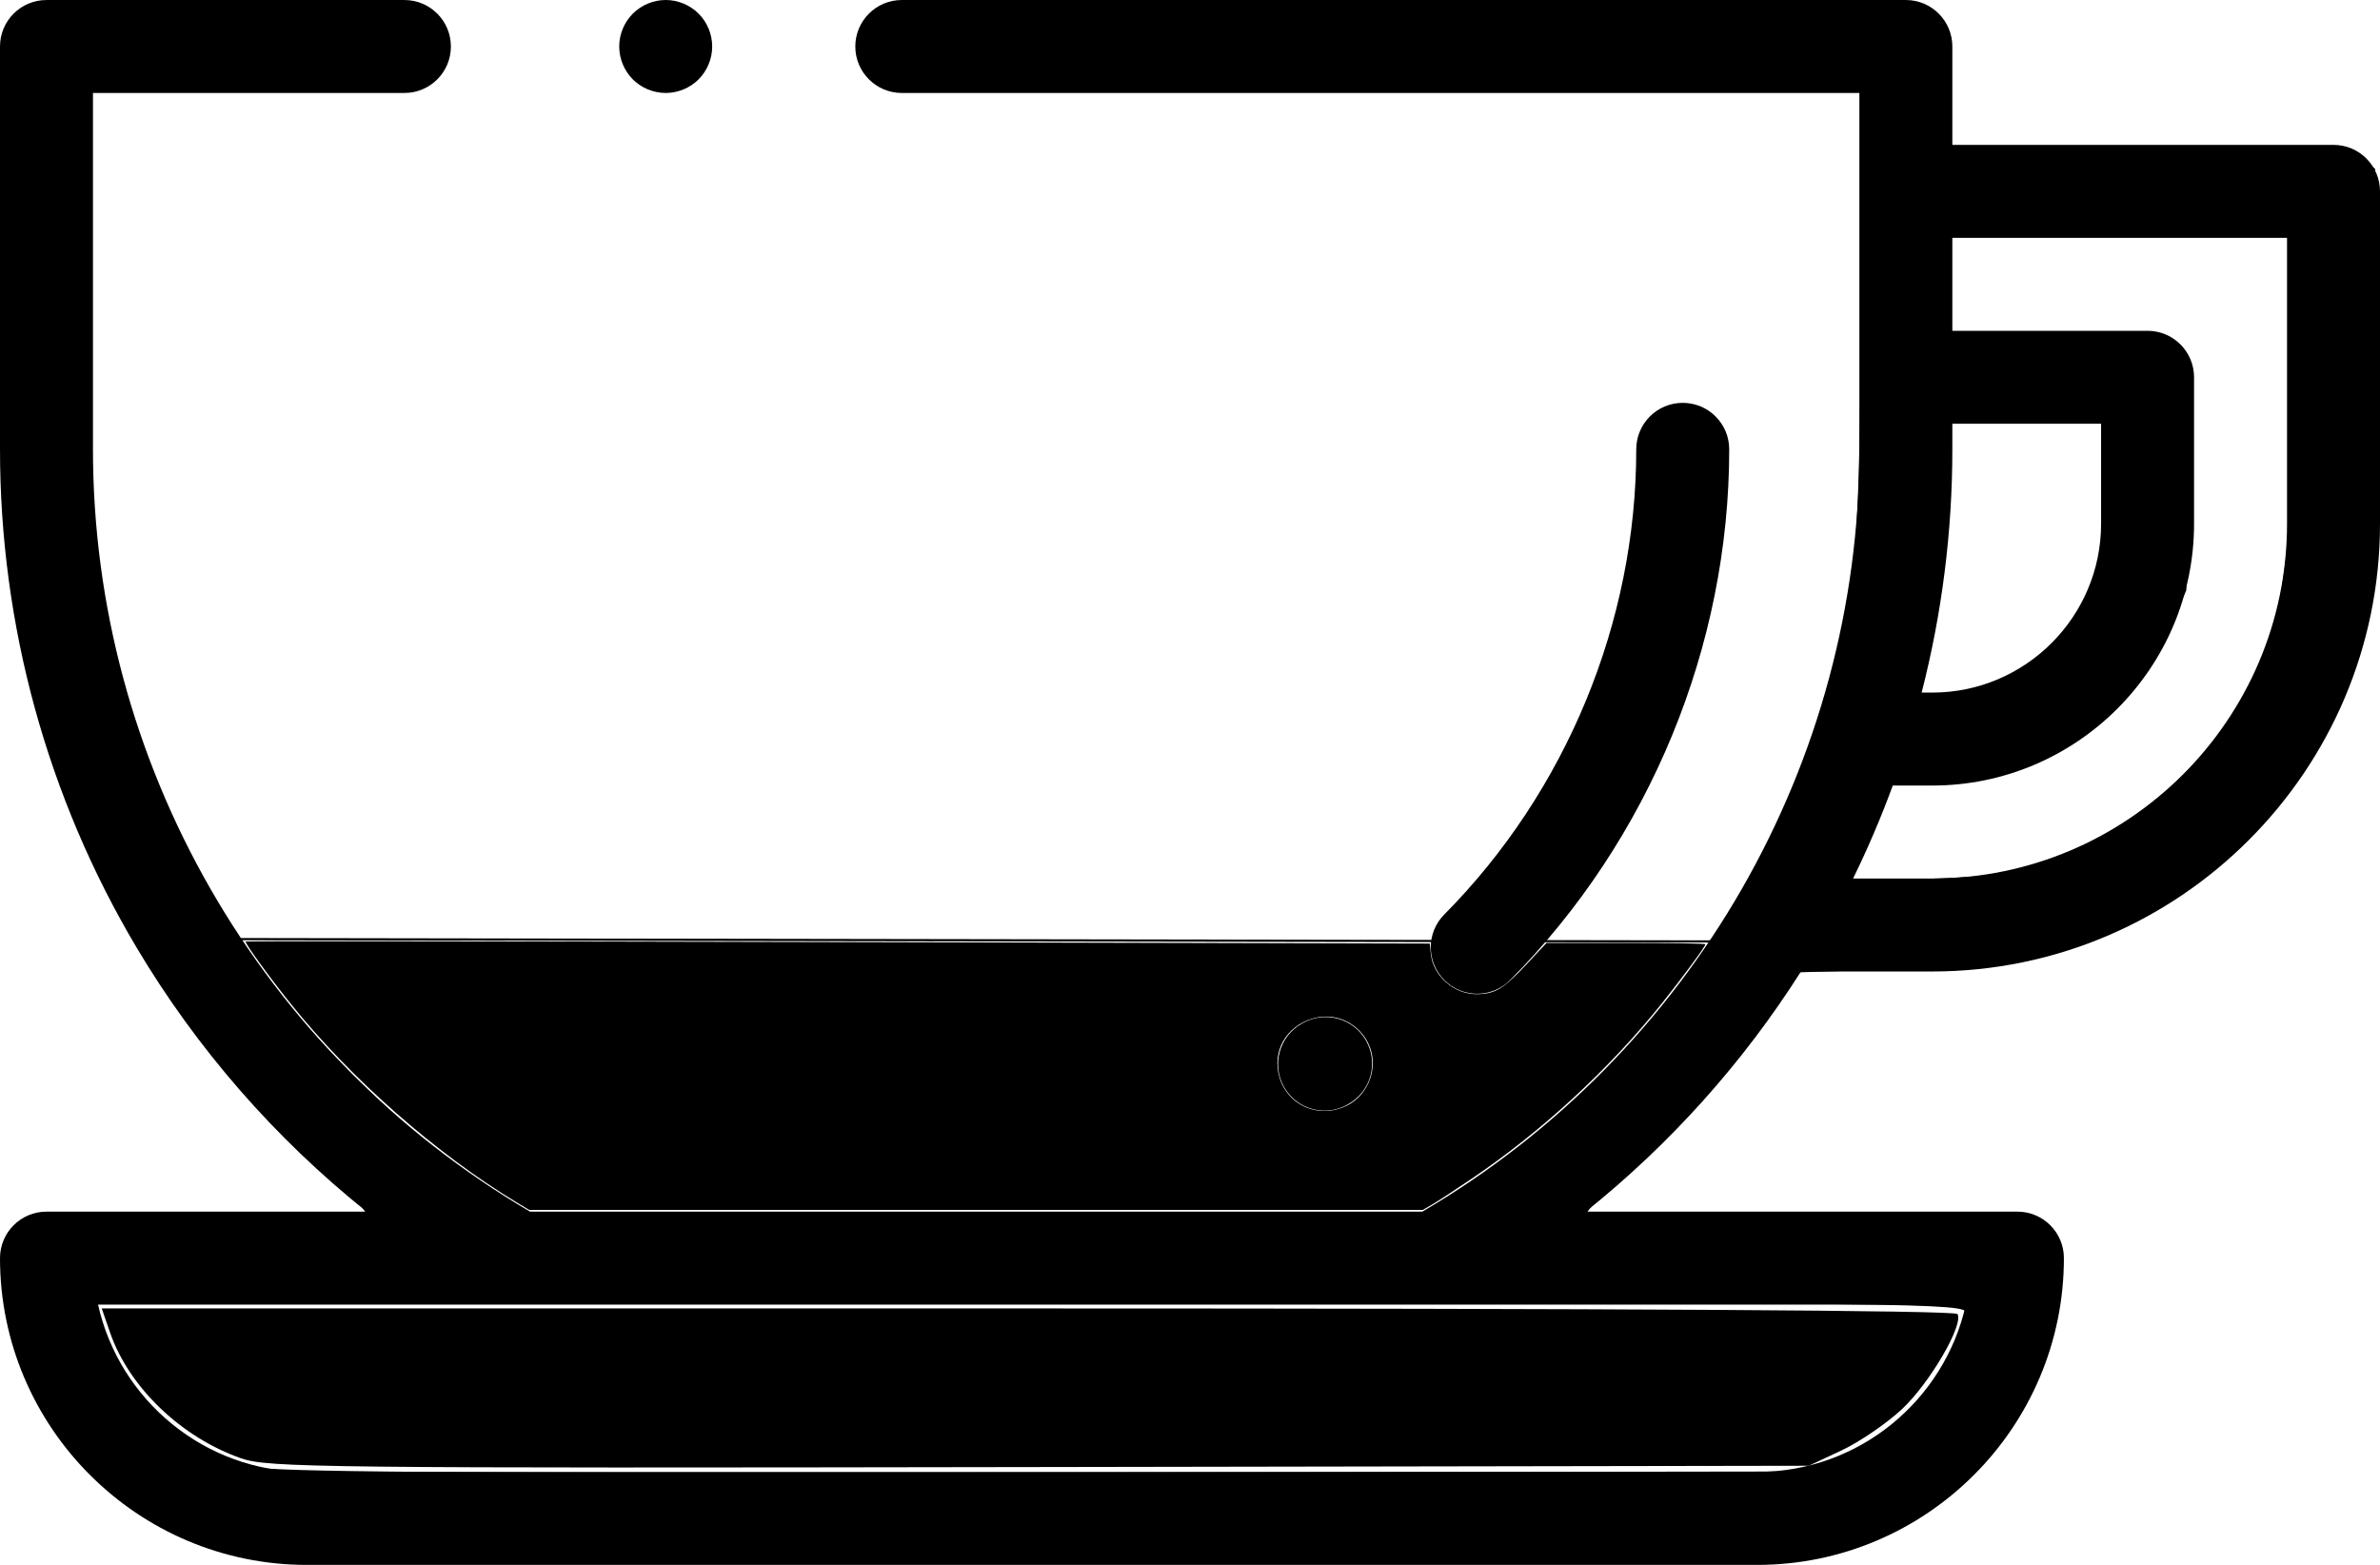 <?xml version="1.0" encoding="UTF-8" standalone="no"?>
<!-- Generator: Adobe Illustrator 19.0.0, SVG Export Plug-In . SVG Version: 6.00 Build 0)  -->

<svg
   xmlns:dc="http://purl.org/dc/elements/1.1/"
   xmlns:cc="http://creativecommons.org/ns#"
   xmlns:rdf="http://www.w3.org/1999/02/22-rdf-syntax-ns#"
   xmlns:svg="http://www.w3.org/2000/svg"
   xmlns="http://www.w3.org/2000/svg"
   xmlns:sodipodi="http://sodipodi.sourceforge.net/DTD/sodipodi-0.dtd"
   xmlns:inkscape="http://www.inkscape.org/namespaces/inkscape"
   version="1.1"
   id="Capa_1"
   x="0px"
   y="0px"
   viewBox="0 0 512 336.67"
   xml:space="preserve"
   sodipodi:docname="cup_1-3.svg"
   width="512"
   height="336.67"
   inkscape:version="0.92.5 (2060ec1f9f, 2020-04-08)"><defs
   id="defs3905" /><sodipodi:namedview
   pagecolor="#ffffff"
   bordercolor="#666666"
   borderopacity="1"
   objecttolerance="10"
   gridtolerance="10"
   guidetolerance="10"
   inkscape:pageopacity="0"
   inkscape:pageshadow="2"
   inkscape:window-width="1920"
   inkscape:window-height="1024"
   id="namedview3903"
   showgrid="false"
   inkscape:zoom="2.298097"
   inkscape:cx="164.17972"
   inkscape:cy="157.04886"
   inkscape:window-x="0"
   inkscape:window-y="30"
   inkscape:window-maximized="1"
   inkscape:current-layer="Capa_1" />
<g
   id="g3834"
   transform="translate(0,-175.33)">
	<g
   id="g3832">
		<path
   d="m 502,206.5 h -82 v -21.167 c 0,-5.523 -4.478,-10 -10,-10 H 194 c -5.522,0 -10,4.477 -10,10 0,5.523 4.478,10 10,10 h 206 v 76.666 c 0,67.348 -35.957,129.942 -94.018,164 H 114.018 C 55.957,401.942 20,339.347 20,272 v -76.666 h 67 c 5.522,0 10,-4.477 10,-10 0,-5.523 -4.478,-10 -10,-10 H 10 c -5.522,0 -10,4.477 -10,10 V 272 c 0,37.8 10.16,74.864 29.382,107.183 12.963,21.797 29.783,41.045 49.48,56.817 H 10 c -5.522,0 -10,4.477 -10,10 0,36.393 29.607,66 66,66 h 312 c 36.393,0 66,-29.607 66,-66 0,-5.523 -4.478,-10 -10,-10 h -92.862 c 18.129,-14.516 33.812,-31.983 46.302,-51.667 h 28.227 C 468.785,384.333 512,341.118 512,288 v -71.5 c 0,-5.523 -4.477,-10 -10,-10 z M 422.905,456 C 418.327,476.572 399.931,492 378,492 H 66 C 44.069,492 25.674,476.572 21.095,456 h 90.244 197.322 z M 420,272 v -5.5 h 32 V 288 c 0,20.034 -16.299,36.333 -36.333,36.333 h -2.271 C 417.761,307.327 420,289.745 420,272 Z m 72,16 c 0,42.09 -34.243,76.333 -76.333,76.333 h -17.02 c 3.193,-6.521 6.045,-13.197 8.537,-20 h 8.483 C 446.73,344.333 472,319.062 472,288 v -31.5 c 0,-5.523 -4.478,-10 -10,-10 h -42 v -20 h 72 z"
   id="path3830"
   inkscape:connector-curvature="0" />
	</g>
</g>



<g
   id="g3858"
   transform="translate(0,-175.33)">
	<g
   id="g3856">
		<path
   d="m 150.28,178.26 c -1.86,-1.86 -4.44,-2.93 -7.07,-2.93 -2.63,0 -5.21,1.07 -7.07,2.93 -1.859,1.87 -2.93,4.44 -2.93,7.07 0,2.63 1.07,5.21 2.93,7.08 1.86,1.86 4.44,2.92 7.07,2.92 2.63,0 5.21,-1.06 7.07,-2.92 1.869,-1.87 2.93,-4.44 2.93,-7.08 0,-2.63 -1.061,-5.21 -2.93,-7.07 z"
   id="path3854"
   inkscape:connector-curvature="0" />
	</g>
</g>
<g
   id="g3864"
   transform="translate(0,-175.33)">
	<g
   id="g3862">
		<path
   d="m 362,262 c -5.522,0 -10,4.477 -10,10 0,37.119 -15.056,73.598 -41.308,100.083 -3.888,3.922 -3.859,10.254 0.063,14.142 1.95,1.933 4.495,2.898 7.04,2.898 2.574,-10e-4 5.148,-0.989 7.103,-2.962 C 354.832,355.961 372,314.351 372,272 c 0,-5.523 -4.478,-10 -10,-10 z"
   id="path3860"
   inkscape:connector-curvature="0" />
	</g>
</g>
<g
   id="g3870"
   transform="translate(0,-175.33)">
	<g
   id="g3868">
		<path
   d="m 293.885,399.225 c -2.714,-4.811 -8.813,-6.51 -13.623,-3.797 l -0.228,0.129 c -4.811,2.714 -6.51,8.813 -3.797,13.623 1.838,3.258 5.227,5.089 8.719,5.089 1.664,0 3.352,-0.417 4.904,-1.292 l 0.228,-0.129 c 4.811,-2.714 6.51,-8.813 3.797,-13.623 z"
   id="path3866"
   inkscape:connector-curvature="0" />
	</g>
</g>
<g
   id="g3872"
   transform="translate(0,-175.33)">
</g>
<g
   id="g3874"
   transform="translate(0,-175.33)">
</g>
<g
   id="g3876"
   transform="translate(0,-175.33)">
</g>
<g
   id="g3878"
   transform="translate(0,-175.33)">
</g>
<g
   id="g3880"
   transform="translate(0,-175.33)">
</g>
<g
   id="g3882"
   transform="translate(0,-175.33)">
</g>
<g
   id="g3884"
   transform="translate(0,-175.33)">
</g>
<g
   id="g3886"
   transform="translate(0,-175.33)">
</g>
<g
   id="g3888"
   transform="translate(0,-175.33)">
</g>
<g
   id="g3890"
   transform="translate(0,-175.33)">
</g>
<g
   id="g3892"
   transform="translate(0,-175.33)">
</g>
<g
   id="g3894"
   transform="translate(0,-175.33)">
</g>
<g
   id="g3896"
   transform="translate(0,-175.33)">
</g>
<g
   id="g3898"
   transform="translate(0,-175.33)">
</g>
<g
   id="g3900"
   transform="translate(0,-175.33)">
</g>
<path
   style="stroke-width:1.231"
   d="M 48.948,333.702 C 31.594,329.035 15.329,315.624 7.809,299.781 0.595,284.583 -1.326,269.482 3.319,264.495 c 2.471,-2.653 3.059,-2.694 38.564,-2.694 19.83,0 36.373,-0.318 36.761,-0.706 0.389,-0.389 -3.258,-4.163 -8.103,-8.387 C 44.867,230.32 23.093,197.153 11.7,163.078 1.995,134.051 1.755,131.836 1.155,65.674 L 0.621,6.777 3.391,3.828 6.162,0.878 H 48.135 c 45.509,0 46.278,0.108 47.945,6.751 0.9,3.584 -1.859,9.793 -4.864,10.946 -1.096,0.42 -17.732,0.765 -36.969,0.765 H 19.271 v 42.51 c 0,23.381 0.58,47.888 1.289,54.462 3.385,31.381 14.07,60.611 32.066,87.719 10.296,15.509 34.682,39.919 50.11,50.161 l 11.465,7.611 h 95.729 95.729 l 7.881,-5.094 c 37.504,-24.24 66.973,-63.933 79.315,-106.834 6.468,-22.483 6.903,-27.097 7.573,-80.379 l 0.631,-50.154 H 296.42 c -57.552,0 -105.536,-0.344 -106.632,-0.765 -3.005,-1.153 -5.763,-7.361 -4.864,-10.946 1.775,-7.073 -3.825,-6.751 117.483,-6.751 h 111.512 l 2.676,2.849 c 2.386,2.54 2.676,4.207 2.676,15.385 v 12.536 h 42.941 c 40.436,0 43.11,0.137 45.846,2.351 l 2.906,2.351 0.381,39.802 c 0.419,43.745 -0.409,53.563 -5.799,68.794 -4.52,12.773 -10.093,21.783 -20.209,32.67 -13.142,14.145 -29.172,23.61 -47.905,28.286 -4.701,1.173 -16.104,2.189 -29.28,2.608 l -21.581,0.686 -3.871,5.85 c -6.806,10.285 -22.523,28.173 -32.404,36.88 -5.271,4.644 -9.261,8.766 -8.868,9.159 0.393,0.393 22.414,0.715 48.935,0.715 47.489,0 48.255,0.039 50.564,2.596 1.864,2.064 2.284,4.172 2.048,10.295 -1.042,27.08 -21.612,52.001 -48.935,59.286 -9.522,2.539 -335.595,2.279 -345.093,-0.275 z M 397.394,312.65 c 4.735,-2.243 10.613,-6.324 13.736,-9.538 5.579,-5.74 11.834,-16.644 11.834,-20.629 0,-2.13 -8.125,-2.22 -201.314,-2.22 H 20.336 l 0.83,2.769 c 4.73,15.781 17.316,28.367 32.48,32.48 4.365,1.184 42.584,1.473 170.548,1.292 l 164.923,-0.234 z m 34.432,-124.798 c 18.004,-3.684 38.133,-17.655 48.268,-33.501 10.936,-17.099 13.334,-31.12 12.778,-74.703 l -0.369,-28.923 -36.615,-0.326 -36.615,-0.326 v 11.095 11.095 h 23.385 c 31.063,0 28.613,-2.611 28.08,29.936 l -0.407,24.833 -3.887,8.25 c -6.335,13.445 -18.942,25.087 -32.454,29.969 -3.017,1.09 -10.349,2.352 -16.293,2.805 l -10.807,0.822 -4.27,9.834 c -2.348,5.408 -4.27,9.978 -4.27,10.154 0,0.963 27.954,0.116 33.478,-1.014 z m -0.621,-41.725 c 7.661,-3.385 15.602,-11.965 18.675,-20.178 2.116,-5.655 2.622,-9.734 2.622,-21.116 V 90.725 h -16.426 -16.426 l -0.814,16.308 c -0.717,14.376 -2.03,24.203 -5.201,38.953 l -0.9,4.184 6.652,-0.88 c 3.659,-0.484 8.976,-1.907 11.817,-3.162 z"
   id="path3934"
   inkscape:connector-curvature="0" /><path
   style="stroke-width:1.231"
   d="M 51.887,313.746 C 39.016,309.256 27.755,298.464 23.693,286.725 l -1.81,-5.231 H 221.12 c 128.028,0 199.502,0.429 199.979,1.199 1.398,2.262 -5.952,14.869 -11.929,20.459 -3.287,3.075 -9.144,7.075 -13.014,8.889 l -7.038,3.299 -165.538,0.277 C 68.879,315.875 57.638,315.753 51.887,313.746 Z"
   id="path3938"
   inkscape:connector-curvature="0" /><path
   style="fill:none;stroke:#000000;stroke-width:0.465px;stroke-linecap:butt;stroke-linejoin:miter;stroke-opacity:1"
   d="M 40.669,202.022 377.867,202.557"
   id="path3969"
   inkscape:connector-curvature="0" /><path
   style="fill:#000000;stroke-width:0.435"
   d="M 111.223,258.721 C 93.918,248.295 75.478,232.088 62.516,215.912 c -4.677,-5.837 -9.925,-13.095 -9.66,-13.36 0.101,-0.101 57.458,-0.043 127.46,0.129 l 127.276,0.314 0.202,2.104 c 0.463,4.824 4.905,8.783 9.849,8.78 3.928,-0.003 5.813,-1.126 10.727,-6.388 l 4.327,-4.634 h 17.086 c 9.397,0 17.086,0.129 17.086,0.287 0,0.475 -5.118,7.428 -9.398,12.767 -11.398,14.221 -25.835,27.514 -41.03,37.779 -3.497,2.363 -7.257,4.816 -8.355,5.451 l -1.996,1.155 -96.128,-0.001 -96.128,-10e-4 -2.611,-1.573 z m 178.55,-20.878 c 2.669,-1.33 4.615,-3.87 5.297,-6.913 1.667,-7.438 -5.332,-13.964 -12.672,-11.816 -5.714,1.672 -8.782,7.05 -7.175,12.577 1.817,6.25 8.599,9.118 14.55,6.153 z"
   id="path3971"
   inkscape:connector-curvature="0" /></svg>